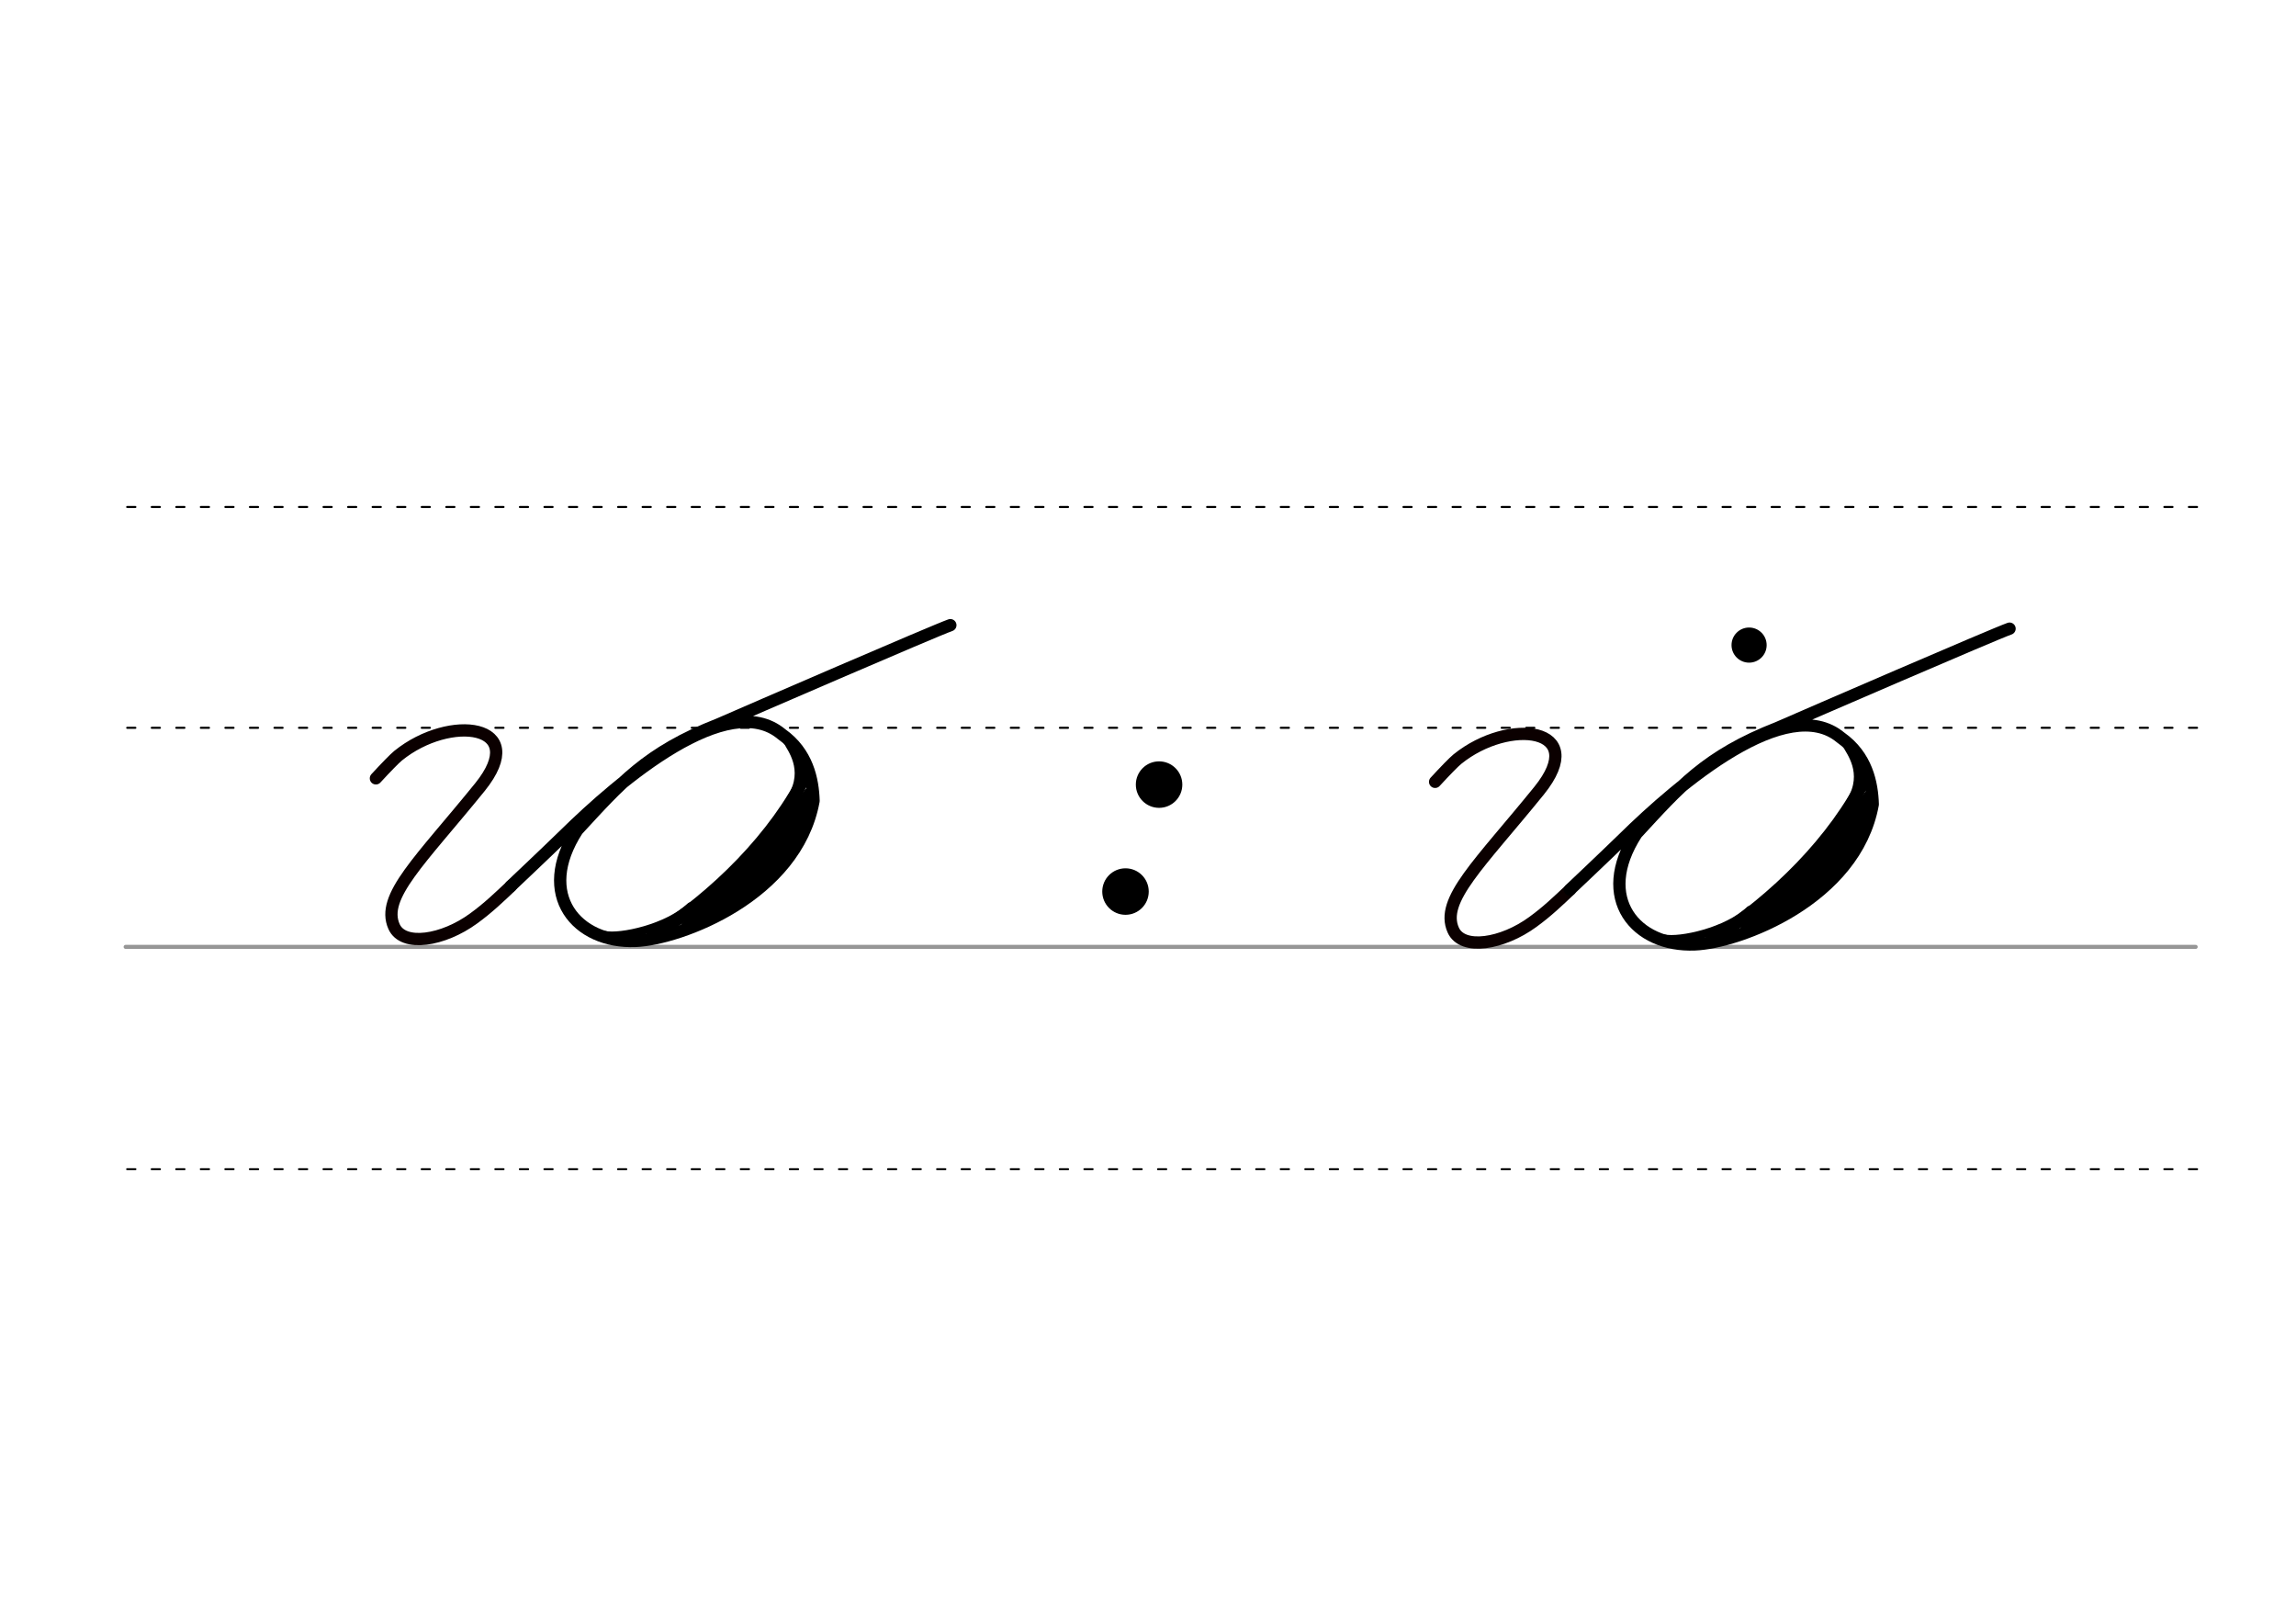 <svg height="210mm" viewBox="0 0 1052.4 744.1" width="297mm" xmlns="http://www.w3.org/2000/svg">
 <g fill="none" stroke-linecap="round">
  <g transform="translate(0 -308.268)">
   <path d="m57.6 742.2h948.8" stroke="#969696" stroke-width="1.875"/>
   <g stroke="#000" stroke-dasharray="3.75 7.5" stroke-miterlimit="2" stroke-width=".938">
    <path d="m58.3 844.1h948.8"/>
    <path d="m58.3 641.8h948.8"/>
    <path d="m58.3 540.6h948.8"/>
   </g>
  </g>
  <path d="m172.3 356.7c4.7-5.1 8.5-9 10.2-10.4 23.7-19.2 60.9-14.6 37.5 14.4-27.4 33.8-45.5 50.2-39.4 63.9 4.2 9.5 22.6 6.5 36.5-3.7 6.5-4.7 11.8-9.8 17.1-14.8" stroke="#0b0000" stroke-linejoin="round" stroke-width="5.625"/>
  <g stroke="#000">
   <path d="m234.1 406.1s16.1-15.2 24.3-23.2c26.1-25.7 75.1-67.1 99.8-46.5 11.9 8.4 14.4 20.9 14.7 30.6-7.9 43.5-61.2 63.4-81.6 64.2-26.8 1.1-46-21-26.7-50.8 19.6-21.2 31.6-35.5 64.9-48.5 12.3-5.4 99.2-43 106.1-45.4" stroke-linejoin="round" stroke-width="5.634"/>
   <path d="m369.9 354.2c-14.4 29.1-41.4 56.2-71.3 75.3" stroke-width="5.625"/>
   <path d="m371.2 363.6c-16.6 22.2-34.5 43.3-56.4 61.1" stroke-width="5.625"/>
   <path d="m370.2 370.4c-14.9 22.5-20.6 30.9-43.5 48.5" stroke-width="7.5"/>
   <g stroke-width="3.75">
    <path d="m316.5 415.4c-10.5 10-32.1 14.6-39.3 13.1"/>
    <path d="m361 339.8c1.3 2.8 9.6 12.7 1.9 25.5"/>
   </g>
  </g>
  <path d="m657.8 358.3c4.7-5.1 8.5-9 10.2-10.4 23.7-19.2 60.9-14.6 37.5 14.4-27.4 33.8-45.5 50.2-39.4 63.9 4.2 9.5 22.6 6.5 36.5-3.7 6.5-4.7 11.8-9.8 17.1-14.8" stroke="#0b0000" stroke-linejoin="round" stroke-width="5.625"/>
  <g stroke="#000">
   <path d="m719.6 407.7s16.1-15.2 24.3-23.2c26.1-25.7 75.1-67.1 99.8-46.5 11.9 8.4 14.4 20.9 14.7 30.6-7.9 43.5-61.2 63.4-81.6 64.2-26.8 1.1-46-21-26.7-50.8 19.6-21.2 31.6-35.5 64.9-48.5 12.3-5.4 99.2-43 106.1-45.4" stroke-linejoin="round" stroke-width="5.634"/>
   <path d="m855.5 355.8c-14.4 29.1-41.4 56.2-71.3 75.3" stroke-width="5.625"/>
   <path d="m856.7 365.2c-16.6 22.2-34.5 43.3-56.4 61.1" stroke-width="5.625"/>
   <path d="m855.7 371.9c-14.9 22.5-20.6 30.9-43.5 48.5" stroke-width="7.5"/>
   <g stroke-width="3.75">
    <path d="m802.1 417c-10.5 10-32.1 14.6-39.3 13.1"/>
    <path d="m846.5 341.4c1.3 2.8 9.6 12.7 1.9 25.5"/>
   </g>
  </g>
 </g>
 <circle cx="801.718" cy="295.626" r="8.05"/>
 <circle cx="531.277" cy="359.563" r="10.654"/>
 <circle cx="515.887" cy="408.578" r="10.654"/>
</svg>
